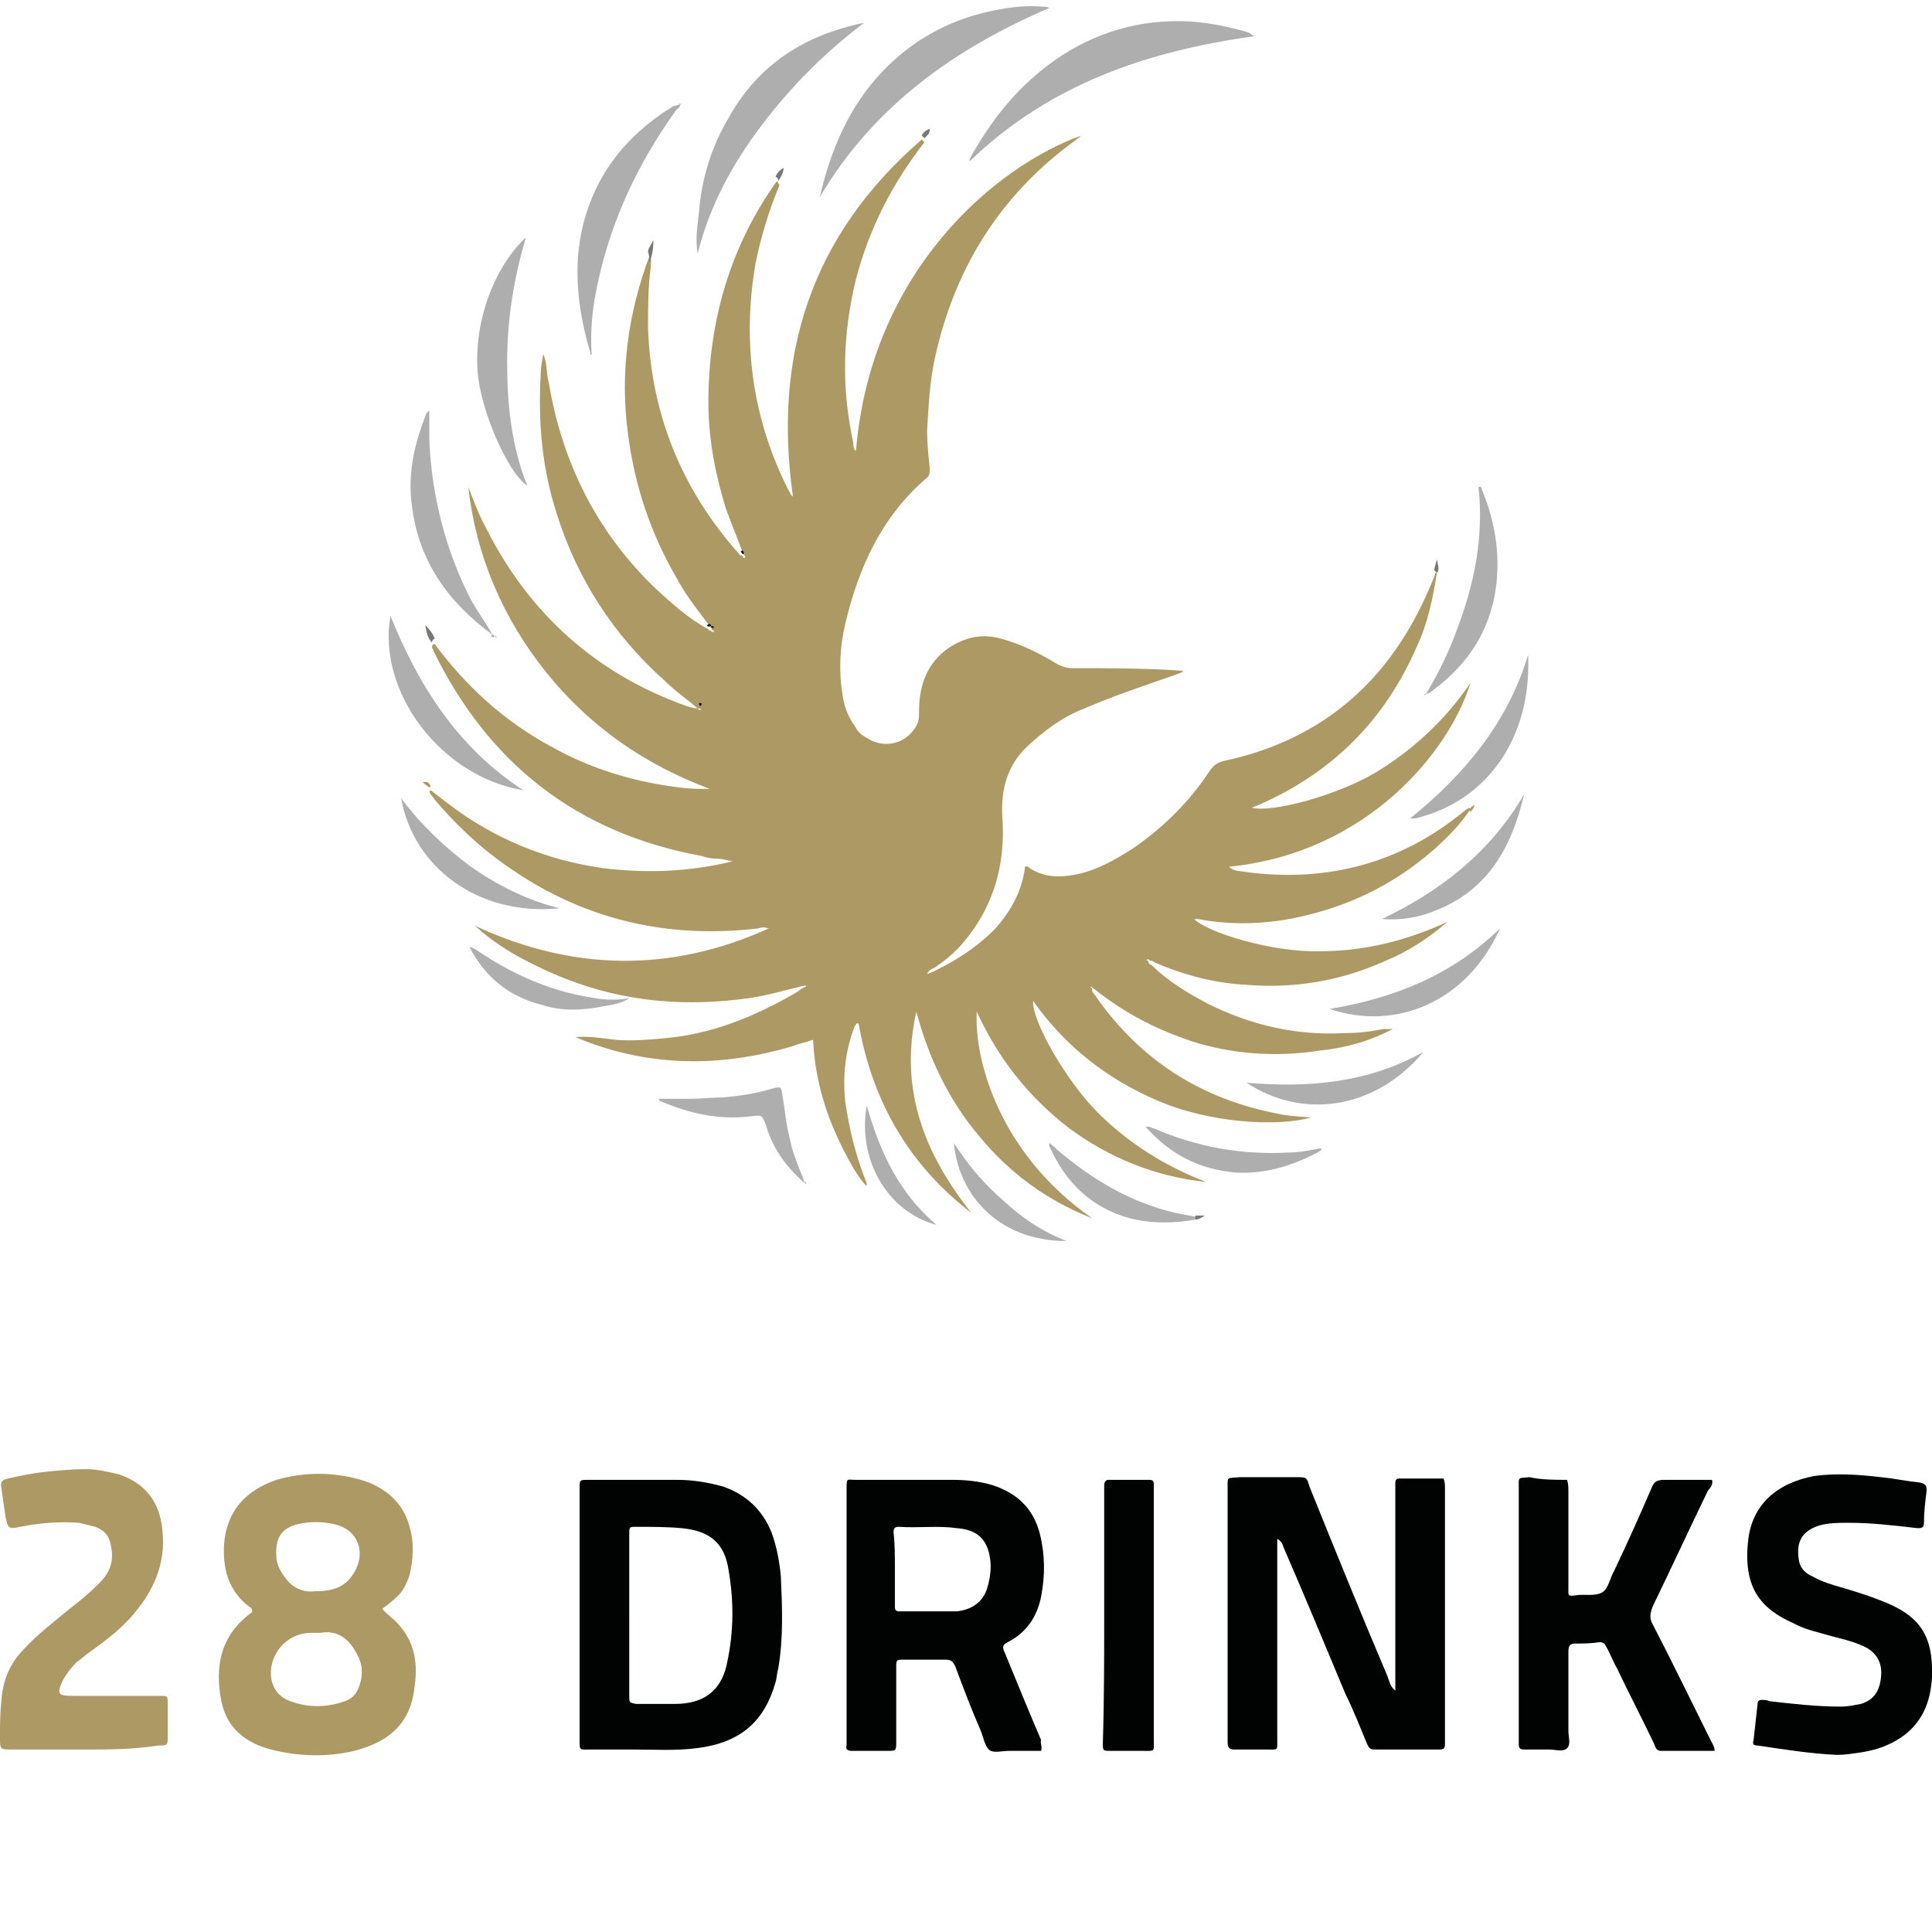 <?xml version="1.0" encoding="utf-8"?>
<!-- Generator: Adobe Illustrator 22.0.1, SVG Export Plug-In . SVG Version: 6.00 Build 0)  -->
<svg version="1.1" id="Layer_1" xmlns="http://www.w3.org/2000/svg" xmlns:xlink="http://www.w3.org/1999/xlink" x="0px" y="0px"
	 viewBox="0 0 144 144" style="enable-background:new 0 0 144 144;" xml:space="preserve">
<style type="text/css">
	.st0{fill:#AD9964;}
	.st1{fill:#010202;}
	.st2{fill:#AEAEAE;}
	.st3{fill:#787877;}
	.st4{fill:#0B0B0B;}
</style>
<g>
	<path class="st0" d="M107.1,42.7c-0.3,1.9-0.7,3.8-1.5,5.5c-2.4,5.5-6.3,9.4-11.8,11.8c-0.2,0.1-0.3,0.1-0.5,0.2
		c1.5,0.4,6.3-0.9,9.2-2.6c2.8-1.7,5.2-3.9,7.1-6.7c-1.6,5.2-7.8,12.7-18,13.7c0.4,0.4,0.9,0.3,1.3,0.4c6.1,0.8,11.6-0.7,16.3-4.6
		c0.1-0.1,0.2-0.1,0.3-0.2c0,0,0.1,0.1,0.1,0.1c-0.7,1.1-1.7,2.1-2.7,3c-3.3,2.9-7.1,4.6-11.4,5.3c-2.1,0.3-4.1,0.3-6.2-0.1
		c-0.1,0-0.2,0-0.3,0c1,1,5.8,2.5,9.4,2.4c3.3,0,6.5-0.8,9.5-2.2c-1.4,1.2-2.9,2.2-4.6,2.9c-3.3,1.5-6.8,2.1-10.4,1.8
		c-2.1-0.1-4.2-0.6-6.2-1.4c-0.2-0.1-0.5-0.2-0.7-0.3c-0.1-0.1-0.2-0.1-0.3-0.1c0-0.1-0.2-0.1-0.2-0.1c-0.1,0.1,0.1,0.1,0.1,0.2
		c0,0.1,0.1,0.2,0.2,0.2c1.2,1.2,2.7,2.1,4.2,2.9c3.2,1.6,6.6,2.4,10.2,2.2c1,0,1.9-0.1,2.9-0.3c0.2,0,0.5,0,0.7,0l0,0
		c-1.7,0.9-3.5,1.4-5.4,1.6c-3.2,0.5-6.5,0.3-9.6-0.7c-2.4-0.8-4.6-1.9-6.6-3.4c-0.3-0.2-0.5-0.4-0.8-0.6c0,0-0.1-0.2-0.1,0
		c0,0,0.1,0.1,0.1,0c-0.1,0.3,0.2,0.5,0.3,0.7c3.3,4.7,7.8,7.6,13.5,8.7c0.8,0.2,1.7,0.2,2.5,0.3c-2.6,0.7-7.6,0.4-11.5-1.3
		c-3.7-1.6-6.8-4-9.2-7.4c-0.1,1.5,2.5,6,4.8,8.3c2.3,2.3,5,4,8.1,5.2c-3.8-0.4-7.2-1.8-10.2-4c-3-2.3-5.3-5.2-6.9-8.7
		c-0.2,3.6,1.7,10.6,8.6,15.4c-3.3-1.3-6.1-3.3-8.4-6.1c-2.3-2.7-3.8-5.9-4.7-9.3C67,81.2,68.9,86,72.4,90.4
		C67.7,86.8,65,82,64,76.3c-0.2-0.1-0.2,0.1-0.3,0.2c-0.7,1.8-0.9,3.7-0.7,5.6c0.3,2.1,0.8,4.1,1.6,6.1c0,0,0,0.1,0,0.2
		c-0.7-0.6-2-3-2.8-5.1c-0.7-1.9-1.1-3.8-1.2-5.8c-0.6,0.2-1.1,0.3-1.6,0.5c-2.4,0.7-4.8,1.1-7.3,1.1c-3,0-6-0.6-8.8-1.8l0,0
		c1-0.1,2,0.1,3,0.2c1.2,0.1,2.3,0,3.5-0.1c3.6-0.3,6.8-1.6,9.9-3.4c0.2-0.1,0.4-0.3,0.6-0.4c0.1,0,0.2-0.1,0.2-0.1
		c-0.1-0.1-0.2,0-0.3,0c-1.3,0.3-2.6,0.7-4,0.9c-2.2,0.3-4.4,0.4-6.6,0.2c-3.5-0.3-6.7-1.3-9.8-2.9c-1.4-0.7-2.8-1.6-4-2.7
		c7.3,3.4,14.6,3.5,21.9,0.2c-0.3-0.1-0.5-0.1-0.8,0c-7.7,0.9-14.5-1.1-20.5-6c-1.3-1.1-2.5-2.3-3.6-3.6c-0.1-0.2-0.3-0.3-0.4-0.6
		c0,0,0.1-0.1,0.1-0.1c0.4,0.3,0.9,0.7,1.3,1c3.4,2.6,7.3,4.2,11.5,4.8c3.2,0.4,6.4,0.3,9.7-0.5c-0.5-0.1-0.8-0.2-1.2-0.2
		c-0.4,0-0.8-0.1-1.1-0.2c-9.3-1.7-15.9-6.9-20-15.3c0-0.1,0-0.1-0.1-0.2c0-0.1,0-0.3,0.2-0.3c2.3,3.1,5.1,5.7,8.6,7.6
		c3,1.7,6.3,2.7,9.7,3.1c0.7,0.1,1.4,0.1,2.2,0.1c-4.8-1.8-8.9-4.6-12.2-8.7c-3.2-4-5.2-8.6-5.8-13.8c0.4,1,0.8,2.1,1.3,3
		c3.2,6.4,8.2,10.9,14.9,13.3c0.3,0.1,0.6,0.2,0.9,0.2c0.1,0.1,0.2,0.2,0.2,0.1c0.1-0.1-0.1-0.1-0.2-0.1c-0.8-0.7-1.7-1.3-2.5-2.1
		c-3.8-3.4-6.5-7.6-8-12.4c-1.1-3.4-1.4-6.8-1.2-10.4c0-0.5,0.1-1,0.2-1.5c0.3,0.7,0.2,1.4,0.4,2.1c1,6,3.6,11.2,8,15.4
		c1.2,1.1,2.4,2.2,3.9,3c0,0.1,0.1,0.1,0.2,0.1c0,0.1,0.1,0.1,0.2,0.1c0,0,0-0.1,0-0.1c-0.1,0-0.1-0.1-0.2,0c0.1-0.1,0-0.2,0-0.2
		c-0.9-1.2-1.8-2.3-2.5-3.6c-2-3.4-3.2-7-3.7-10.9c-0.6-4.5,0-8.9,1.6-13.2c0.2,0.2,0.1,0.5,0.1,0.8c-0.2,1.5-0.2,3-0.2,4.5
		c0.2,6.4,2.5,12.1,6.8,16.9c0,0.1,0.1,0.1,0.2,0.1c0.1,0.1,0.1,0.2,0.2,0.2c0.1-0.1,0-0.2-0.1-0.3c-0.4-1.1-0.9-2.3-1.3-3.4
		c-0.8-2.6-1.3-5.2-1.3-7.9c0-6,1.6-11.6,5.1-16.5c0.1,0.1,0.1,0.2,0.2,0.3c-0.8,1.9-1.4,3.9-1.8,5.9c-1,5.9-0.2,11.6,2.5,16.9
		c0.1,0.1,0.1,0.3,0.3,0.4c-1.5-10.6,1.4-19.5,9.6-26.6c0.1,0.1,0.1,0.1,0.2,0.2c-2.4,3.1-4.1,6.4-5.1,10.2c-1,4.1-1.1,8.1-0.2,12.2
		c0,0.2,0,0.5,0.2,0.6c1.1-13.4,10.4-21.2,16.8-23.5c-0.5,0.4-0.9,0.7-1.3,1c-5.1,4-8.2,9.2-9.6,15.5c-0.4,1.8-0.5,3.7-0.6,5.5
		c0,0.9,0.1,1.9,0.2,2.8c0,0.3,0,0.5-0.2,0.7c-3.4,2.9-5.1,6.7-6.1,10.9c-0.4,1.7-0.5,3.5-0.2,5.3c0.1,0.8,0.4,1.6,0.9,2.3
		c0.2,0.4,0.5,0.7,0.9,0.9c1.4,0.9,3.1,0.4,3.8-1.1c0.1-0.3,0.1-0.6,0.1-0.9c0-1.9,0.6-3.6,2.2-4.7c1.2-0.8,2.5-1.1,3.9-0.7
		c1.5,0.4,2.9,1.1,4.2,1.9c0.4,0.2,0.7,0.3,1.1,0.3c2.7,0,5.5,0,8.3,0.2c-0.2,0.2-0.4,0.2-0.6,0.3c-2.3,0.8-4.7,1.6-7,2.6
		c-1.5,0.6-2.8,1.6-4,2.7c-1.5,1.4-2,3.2-1.9,5.2c0.3,3.7-0.7,7.1-3.3,9.9c-0.5,0.5-1.1,1-1.7,1.4c-0.2,0.1-0.5,0.2-0.6,0.5
		c0.3-0.1,0.5-0.2,0.7-0.3c1.6-0.8,3-1.7,4.3-3c1.2-1.3,2.1-2.9,2.3-4.7c0.2-0.1,0.3,0.1,0.5,0.2c1,0.6,2.1,0.6,3.2,0.4
		c1.6-0.3,3-1.1,4.4-2c2.3-1.6,4.2-3.5,5.7-5.8c0.3-0.4,0.6-0.6,1.1-0.7c7.4-1.6,12.4-6.1,15.3-13c0.1-0.2,0.2-0.5,0.3-0.7
		C107,42.6,107,42.7,107.1,42.7z M76.7,74.7C76.7,74.6,76.7,74.6,76.7,74.7C76.7,74.6,76.6,74.6,76.7,74.7
		C76.6,74.7,76.7,74.7,76.7,74.7C76.7,74.7,76.7,74.7,76.7,74.7z"/>
	<path class="st1" d="M104,126c0-0.4,0-0.7,0-1c0-4.6,0-9.2,0-13.9c0-0.2,0-0.4,0-0.6c0-0.2,0.1-0.3,0.3-0.3c1.1,0,2.2,0,3.3,0
		c0.1,0.3,0.1,0.5,0.1,0.7c0,6.2,0,12.5,0,18.7c0,0.1,0,0.3,0,0.4c0,0.3-0.1,0.4-0.4,0.4c-1.6,0-3.3,0-4.9,0c-0.3,0-0.4-0.2-0.5-0.4
		c-0.5-1.2-1-2.5-1.6-3.7c-1.5-3.6-3-7.2-4.6-10.9c-0.1-0.2-0.1-0.5-0.5-0.7c0,0.4,0,0.7,0,0.9c0,4.7,0,9.3,0,14
		c0,0.9,0.1,0.8-0.8,0.8c-0.8,0-1.6,0-2.4,0c-0.3,0-0.5-0.1-0.5-0.5c0-0.1,0-0.3,0-0.4c0-6.2,0-12.3,0-18.5c0-1-0.1-0.8,0.9-0.9
		c1.4,0,2.8,0,4.2,0c0.8,0,0.8,0,1,0.7c1.9,4.7,3.8,9.4,5.8,14.1C103.6,125.4,103.6,125.7,104,126z"/>
	<path class="st0" d="M28.5,119.9c0.2,0.3,0.4,0.4,0.6,0.6c1.7,1.4,2.1,3.2,1.8,5.2c-0.3,3-2.2,4.2-4.5,4.8
		c-2.1,0.5-4.2,0.4-6.2-0.1c-1.9-0.5-3.3-1.6-3.7-3.6c-0.5-2.5-0.1-4.8,2.1-6.5c0.1-0.1,0.2-0.1,0.2-0.2c0-0.3-0.2-0.3-0.3-0.4
		c-1.5-1.2-1.9-2.8-1.8-4.6c0.2-2.5,1.6-4,3.9-4.8c2.1-0.6,4.2-0.6,6.3,0c1.7,0.5,3.1,1.6,3.6,3.4c0.4,1.3,0.3,2.6,0,3.8
		c-0.2,0.5-0.4,1-0.8,1.4C29.3,119.3,28.9,119.6,28.5,119.9z M23.9,121.7c-0.3,0-0.5,0-0.7,0c-1.2,0-2.3,0.7-2.8,1.9
		c-0.5,1.3-0.1,2.6,1,3.1c1.4,0.6,2.9,0.6,4.3,0.1c0.6-0.2,0.9-0.6,1.1-1.2c0.3-0.9,0.2-1.7-0.3-2.5C25.9,122,25,121.5,23.9,121.7z
		 M23.5,118.6c1.5,0,2.3-0.4,2.9-1.4c0.9-1.5,0.3-3.2-1.5-3.6c-0.9-0.2-1.8-0.2-2.7,0c-1.2,0.3-1.7,1-1.6,2.4c0,0.7,0.4,1.3,0.9,1.9
		C22.1,118.5,22.8,118.7,23.5,118.6z"/>
	<path class="st1" d="M77.6,130.5c-0.8,0-1.6,0-2.4,0c-0.5,0-1.2,0.2-1.5-0.1c-0.3-0.3-0.4-0.9-0.6-1.4c-0.7-1.6-1.3-3.2-1.9-4.8
		c-0.2-0.4-0.3-0.5-0.8-0.5c-1,0-2,0-3,0c-0.6,0-0.6,0-0.6,0.6c0,1.8,0,3.7,0,5.5c0,0.7,0,0.7-0.7,0.7c-0.9,0-1.7,0-2.6,0
		c-0.3,0-0.5-0.1-0.4-0.4c0-0.2,0-0.3,0-0.5c0-6.1,0-12.3,0-18.4c0-0.1,0-0.1,0-0.2c0-0.9,0-0.7,0.7-0.7c2.4,0,4.8,0,7.2,0
		c1,0,2,0.1,3,0.4c1.8,0.6,3,1.7,3.5,3.6c0.4,1.6,0.4,3.1,0.1,4.7c-0.3,1.5-1.1,2.7-2.5,3.4c-0.4,0.2-0.4,0.4-0.2,0.8
		c0.9,2.2,1.8,4.4,2.7,6.5C77.5,129.9,77.7,130.1,77.6,130.5z M66.7,116.9c0,0.9,0,1.9,0,2.8c0,0.2,0,0.4,0.3,0.4c1.4,0,2.9,0,4.3,0
		c1.1-0.1,2-0.7,2.3-1.8c0.2-0.7,0.3-1.4,0.2-2.1c-0.2-1.5-1-2.2-2.5-2.3c-1.4-0.2-2.8,0-4.3-0.1c-0.3,0-0.4,0.1-0.4,0.4
		C66.7,115.1,66.7,116,66.7,116.9z"/>
	<path class="st1" d="M43.2,120.4c0-3.1,0-6.3,0-9.4c0-0.7,0-0.7,0.6-0.7c2.2,0,4.5,0,6.7,0c1.2,0,2.3,0.2,3.4,0.5
		c1.7,0.6,2.9,1.7,3.6,3.4c0.4,1.1,0.6,2.2,0.7,3.3c0.1,2.3,0.2,4.6-0.2,6.9c-0.1,0.3-0.1,0.7-0.2,1c-0.8,2.8-2.5,4.5-5.9,4.9
		c-1.5,0.2-3.1,0.1-4.6,0.1c-1.1,0-2.2,0-3.3,0c-0.8,0-0.8,0.1-0.8-0.7c0-1.2,0-2.4,0-3.6C43.2,124.2,43.2,122.3,43.2,120.4z
		 M46.9,120.4c0,2,0,4,0,6c0,0.5,0,0.5,0.5,0.6c0.9,0,1.7,0,2.6,0c0.5,0,0.9,0,1.4-0.1c1.6-0.3,2.5-1.4,2.8-3
		c0.5-2.3,0.5-4.6,0.1-6.9c-0.3-2-1.4-2.9-3.5-3.1c-1.1-0.1-2.3-0.1-3.4-0.1c-0.5,0-0.5,0-0.5,0.6C46.9,116.4,46.9,118.4,46.9,120.4
		z"/>
	<path class="st1" d="M116.8,110.3c0.1,0.3,0.1,0.6,0.1,0.9c0,2.4,0,4.8,0,7.2c0,0.5-0.1,0.6,0.6,0.5c0.6-0.1,1.3,0.1,1.9-0.2
		c0.5-0.3,0.6-1.1,0.9-1.6c1-2.1,1.9-4.1,2.8-6.2c0.2-0.5,0.4-0.6,1-0.6c1.2,0,2.3,0,3.5,0c0.1,0.3-0.1,0.6-0.3,0.8
		c-1.4,2.9-2.7,5.7-4.1,8.6c-0.2,0.5-0.3,0.9,0,1.4c1.5,2.9,2.9,5.8,4.3,8.6c0.1,0.2,0.3,0.5,0.3,0.8c-1.4,0-2.7,0-4,0
		c-0.3,0-0.4-0.2-0.5-0.5c-0.9-1.9-1.9-3.8-2.8-5.7c-0.3-0.5-0.5-1.1-0.8-1.6c-0.1-0.2-0.2-0.3-0.5-0.3c-0.6,0.1-1.2,0.1-1.8,0.1
		c-0.4,0-0.5,0.2-0.5,0.6c0,2,0,4,0,5.9c0,0.5,0.2,1-0.1,1.3c-0.3,0.3-0.9,0.1-1.3,0.1c-0.6,0-1.3,0-1.9,0c-0.3,0-0.4-0.1-0.4-0.4
		c0-0.2,0-0.3,0-0.5c0-6.2,0-12.3,0-18.5c0-1-0.1-0.8,0.8-0.9C114.9,110.3,115.9,110.3,116.8,110.3z"/>
	<path class="st1" d="M136.9,130.8c-2-0.1-3.9-0.4-5.9-0.7c-0.3,0-0.4-0.1-0.3-0.4c0.1-0.9,0.2-1.8,0.3-2.7c0-0.2,0.1-0.3,0.3-0.3
		c0.2,0,0.4,0,0.6,0.1c1.8,0.2,3.5,0.4,5.3,0.4c0.5,0,1-0.1,1.5-0.2c1-0.3,1.4-1,1.5-2c0.1-0.9-0.2-1.7-1.1-2.2
		c-0.8-0.4-1.6-0.6-2.4-0.8c-1-0.3-2.1-0.5-3-1c-2.5-1.1-3.8-2.7-3.4-6.2c0.3-2.7,2.2-4.3,5-4.8c1.6-0.2,3.2-0.1,4.9,0.1
		c1,0.1,1.9,0.3,2.9,0.4c0.4,0.1,0.5,0.2,0.5,0.6c-0.1,0.8-0.2,1.6-0.2,2.4c0,0.4-0.2,0.4-0.5,0.4c-1.7-0.2-3.4-0.4-5.1-0.4
		c-0.7,0-1.5,0-2.2,0.2c-1.6,0.5-1.7,1.6-1.5,2.7c0.1,0.5,0.5,0.9,1,1.1c0.7,0.4,1.4,0.6,2.1,0.8c1,0.3,2,0.6,3,1
		c2.9,1.1,3.9,2.6,3.8,5.7c-0.1,1.7-0.6,3.1-1.9,4.2c-1,0.8-2.1,1.2-3.3,1.4C138.1,130.7,137.5,130.8,136.9,130.8z"/>
	<path class="st0" d="M6.2,130.4c-1.8,0-3.6,0-5.3,0c-0.9,0-0.9,0-0.9-0.9c0-0.9,0-1.8,0.1-2.7c0.1-1.5,0.6-2.8,1.7-3.9
		c1-1.1,2.2-2,3.4-3c0.8-0.6,1.5-1.2,2.2-1.9c0.7-0.7,1.1-1.5,0.9-2.6c-0.1-0.8-0.4-1.3-1.2-1.6c-0.4-0.1-0.8-0.2-1.2-0.3
		c-1.5-0.1-2.9,0-4.4,0.3c-0.9,0.2-0.9,0.1-1.1-0.8c-0.1-0.7-0.2-1.4-0.3-2.1c-0.1-0.5,0.1-0.6,0.5-0.7c0.9-0.2,1.8-0.4,2.8-0.5
		c1-0.1,2-0.2,3-0.2c0.8,0,1.7,0.2,2.5,0.4c2,0.7,3,2.1,3.2,4.1c0.3,2.6-0.7,4.7-2.4,6.6c-0.9,1-2,1.8-3.1,2.6
		c-0.3,0.2-0.6,0.5-0.9,0.7c-0.4,0.4-0.7,0.8-1,1.3c-0.5,1.1-0.4,1.2,0.8,1.2c2.1,0,4.3,0,6.4,0c0.6,0,0.6,0,0.6,0.6
		c0,0.8,0,1.6,0,2.4c0,0.7,0,0.7-0.7,0.7C9.9,130.4,8.1,130.4,6.2,130.4z"/>
	<path class="st1" d="M82.3,120.4c0-3.1,0-6.1,0-9.2c0-0.2,0-0.4,0-0.5c0-0.2,0.1-0.4,0.3-0.4c1,0,2.1,0,3.1,0
		c0.2,0,0.3,0.1,0.3,0.3c0,0.2,0,0.3,0,0.5c0,6.2,0,12.4,0,18.6c0,0.9,0.1,0.8-0.9,0.8c-0.8,0-1.5,0-2.3,0c-0.6,0-0.6,0-0.6-0.6
		C82.3,126.7,82.3,123.5,82.3,120.4z"/>
	<path class="st2" d="M93.5,2.7c-8,1.1-15.3,3.6-21.2,9.3c-0.1-0.1,0-0.1,0-0.2c1.6-2.9,3.6-5.4,6.3-7.3c3-2.1,6.4-3.1,10.1-2.9
		c1.5,0.1,2.9,0.4,4.3,0.8C93.2,2.5,93.3,2.6,93.5,2.7C93.5,2.7,93.5,2.7,93.5,2.7z"/>
	<path class="st2" d="M61.1,14.7c0.8-3.5,2.2-6.8,4.7-9.4c2.4-2.5,5.3-4,8.7-4.6c1.1-0.2,2.1-0.3,3.2-0.2c0.2,0,0.4,0,0.5,0.1
		C71.2,3.6,65.1,7.9,61.1,14.7z"/>
	<path class="st2" d="M64.4,1.7c-2.9,2.2-5.4,4.7-7.6,7.6c-2.2,2.9-3.9,6-4.8,9.6c-0.2-1.1,0-2.1,0.1-3.1c0.2-2.5,0.9-4.8,2.2-7
		C56.5,4.8,60,2.6,64.4,1.7z"/>
	<path class="st2" d="M50.7,7.8c0,0.2-0.2,0.3-0.3,0.4c-3.1,4.3-5.2,9-6.1,14.2c-0.2,1.3-0.3,2.7-0.2,4C44,26.5,44,26.4,44,26.3
		c-1-3.4-1.4-6.9-0.3-10.4c1.1-3.5,3.4-6.1,6.5-8C50.4,7.9,50.5,7.8,50.7,7.8C50.7,7.8,50.7,7.8,50.7,7.8z"/>
	<path class="st2" d="M39.2,17.7c-0.9,3-1.4,6.1-1.4,9.3c0,3.1,0.3,6.2,1.5,9.2c-1.5-1-3.5-5.7-3.7-8.5
		C35.3,23.6,37.1,19.6,39.2,17.7z"/>
	<path class="st2" d="M36.7,47.3c-3.3-2.4-5.5-5.5-6-9.6c-0.3-2.2,0.1-4.3,0.9-6.4c0.1-0.2,0.1-0.5,0.4-0.7c0,0.8,0,1.6,0,2.3
		c0.2,4.1,1.2,8.1,3.1,11.8c0.5,0.9,1.1,1.7,1.6,2.6C36.7,47.3,36.7,47.3,36.7,47.3z"/>
	<path class="st2" d="M39,58.9c-6.1-1-10.9-7.3-9.9-13C31.2,51.1,34.1,55.7,39,58.9z"/>
	<path class="st2" d="M106.3,51.7c0.9-1.5,1.7-3.1,2.3-4.8c1.3-3.4,2-6.9,1.6-10.6c0.3-0.1,0.2,0.2,0.3,0.3c1,2.5,1.4,5.1,0.9,7.8
		c-0.6,3.1-2.3,5.4-4.8,7.2C106.5,51.7,106.4,51.7,106.3,51.7C106.3,51.7,106.3,51.7,106.3,51.7z"/>
	<path class="st2" d="M113.9,48.8c0.1,2.7-0.4,5.2-1.8,7.5c-1.6,2.5-3.8,4-6.6,4.7c-0.1,0-0.2,0-0.4,0
		C109.2,57.7,112.4,53.8,113.9,48.8z"/>
	<path class="st2" d="M60,88.2c-1.4-1.2-2.4-2.6-2.9-4.3c-0.3-0.8-0.3-0.8-1.1-0.7c-2.4,0.3-4.6-0.2-6.7-1.1c-0.1,0-0.2-0.1-0.2-0.2
		c0.8,0,1.6,0,2.3,0c0.8,0,1.6-0.1,2.4-0.1c1.3-0.1,2.6-0.3,3.9-0.7c0.5-0.1,0.5-0.1,0.6,0.4c0.2,1.2,0.3,2.4,0.6,3.5
		C59.1,86.1,59.6,87.1,60,88.2L60,88.2z"/>
	<path class="st2" d="M41.7,67.7c-6.1,0.6-10.9-3.1-11.8-8.2c1.5,2,3.3,3.7,5.2,5.1C37.1,66,39.3,67.1,41.7,67.7z"/>
	<path class="st2" d="M103,68.5c4.4-2.1,8.1-5,10.6-9.3c-0.9,3.9-2.7,7.2-6.7,8.7C105.7,68.4,104.4,68.6,103,68.5z"/>
	<path class="st2" d="M99.1,75.2c4.8-0.8,9.1-2.5,12.7-6C109.4,74.6,104.1,76.9,99.1,75.2z"/>
	<path class="st2" d="M106.1,78.4c-3.7,4.4-9.1,5-13.2,2.3C97.6,81.1,102,80.7,106.1,78.4z"/>
	<path class="st2" d="M85.4,84c0.3-0.1,0.4,0.1,0.6,0.1c3.2,1.4,6.6,2,10.1,1.8c0.6,0,1.2-0.1,1.7-0.2c0.2,0,0.4-0.1,0.7-0.1
		c0,0.2-0.2,0.2-0.3,0.3c-1.9,1-3.9,1.6-6,1.5c-2.7-0.2-4.9-1.3-6.7-3.3C85.5,84.2,85.5,84.1,85.4,84L85.4,84z"/>
	<path class="st2" d="M89.1,90.9c-1.6,0.3-3.3,0.3-4.9-0.1c-2.9-0.8-4.8-2.7-6-5.4c0,0,0-0.1,0-0.2c0.2,0.1,0.4,0.3,0.6,0.5
		c2.6,2.2,5.4,3.9,8.8,4.7c0.5,0.1,1,0.2,1.6,0.3C89.1,90.7,89.1,90.8,89.1,90.9z"/>
	<path class="st2" d="M35,70.6c0.2,0,0.3,0.1,0.5,0.2c2.5,1.7,5.3,3,8.3,3.5c1,0.2,2,0.3,3.1,0.1c-0.6,0.4-1.3,0.5-1.9,0.6
		c-1.5,0.3-3.1,0.4-4.6-0.1C38,74.3,36.2,72.9,35,70.6L35,70.6z"/>
	<path class="st2" d="M79.5,92.5c-5.3,0-8.1-3.7-8.4-7.3c1.1,1.7,2.3,3.1,3.7,4.3C76.2,90.8,77.7,91.8,79.5,92.5z"/>
	<path class="st2" d="M64.6,82.4c1,3.5,2.4,6.5,5.2,8.9C66.1,90.3,63.9,86.4,64.6,82.4z"/>
	<path class="st3" d="M32.4,47.6c-0.2,0.1-0.2,0.2-0.2,0.3c-0.3-0.3-0.4-0.7-0.5-1.3C32.1,47,32.3,47.3,32.4,47.6z"/>
	<path class="st3" d="M48.4,19.6c0-0.3,0-0.6-0.1-0.8c0-0.3,0.2-0.5,0.4-0.9C48.7,18.6,48.6,19.1,48.4,19.6z"/>
	<path class="st3" d="M58,13.5c0-0.1,0-0.3-0.2-0.3c0.1-0.3,0.3-0.5,0.6-0.7C58.4,12.9,58.2,13.2,58,13.5z"/>
	<path class="st3" d="M68.9,10.3c-0.1-0.1-0.1-0.1-0.2-0.2c0.1-0.2,0.3-0.4,0.6-0.5l0,0C69.3,10,69.1,10.1,68.9,10.3z"/>
	<path class="st3" d="M107.1,42.7c-0.1-0.1-0.1-0.1-0.2-0.2c0-0.2,0.1-0.4,0.2-0.8C107.2,42.2,107.3,42.5,107.1,42.7z"/>
	<path class="st3" d="M89.1,90.9c0-0.1,0-0.2,0-0.3c0.2,0,0.4,0,0.7,0C89.5,90.8,89.3,90.9,89.1,90.9z"/>
	<path class="st0" d="M109.5,60.4c0.1-0.2,0.2-0.3,0.4-0.4c0,0.2-0.2,0.4-0.3,0.5C109.6,60.5,109.5,60.4,109.5,60.4z"/>
	<path class="st0" d="M32,58.7c-0.1-0.1-0.3-0.2-0.5-0.4c0.4-0.1,0.5,0.1,0.6,0.3C32.1,58.6,32.1,58.6,32,58.7z"/>
	<path class="st3" d="M69.3,9.7C69.3,9.6,69.3,9.6,69.3,9.7C69.4,9.6,69.4,9.7,69.3,9.7C69.3,9.7,69.3,9.7,69.3,9.7z"/>
	<path class="st2" d="M50.6,7.8c0-0.1,0.1-0.1,0.2,0C50.8,7.8,50.7,7.8,50.6,7.8C50.7,7.8,50.7,7.8,50.6,7.8z"/>
	<path class="st2" d="M60,88.1c0.1,0,0.1,0.1,0.1,0.1C60,88.3,60,88.2,60,88.1C60,88.2,60,88.1,60,88.1z"/>
	<path class="st2" d="M85.4,84C85.4,84,85.4,84,85.4,84C85.4,84,85.4,83.9,85.4,84C85.5,84,85.5,84,85.4,84C85.4,84,85.4,84,85.4,84
		z"/>
	<path class="st0" d="M42.9,77.2C42.9,77.2,42.9,77.1,42.9,77.2C42.9,77.1,42.9,77.1,42.9,77.2C42.9,77.1,42.9,77.2,42.9,77.2
		C42.9,77.2,42.9,77.2,42.9,77.2z"/>
	<path class="st0" d="M103.7,76.9C103.7,76.9,103.7,76.8,103.7,76.9C103.7,76.8,103.7,76.9,103.7,76.9
		C103.7,76.9,103.7,76.9,103.7,76.9z"/>
	<polygon class="st2" points="35,70.6 35,70.6 35,70.6 	"/>
	<path class="st2" d="M106.3,51.7c0,0.1-0.1,0.1-0.1,0.1C106.1,51.8,106.2,51.7,106.3,51.7C106.3,51.7,106.3,51.7,106.3,51.7z"/>
	<polygon class="st2" points="37,47.6 37,47.6 37,47.6 	"/>
	<path class="st2" d="M37,47.6c0-0.1-0.1-0.1-0.1-0.2l0,0C37,47.4,37,47.5,37,47.6C37,47.6,37,47.6,37,47.6z"/>
	<path class="st2" d="M36.8,47.5c-0.1,0-0.1,0-0.2-0.1c0,0,0.1-0.1,0.1-0.1C36.8,47.3,36.9,47.4,36.8,47.5
		C36.8,47.5,36.8,47.5,36.8,47.5z"/>
	<polygon class="st2" points="39.3,36.4 39.3,36.4 39.4,36.4 	"/>
	<path class="st4" d="M52.1,52.4c0.1,0,0.2,0,0.2,0.1C52.2,52.7,52.1,52.6,52.1,52.4C52.1,52.5,52.1,52.5,52.1,52.4z"/>
	<path class="st4" d="M53,46.7c0.1-0.1,0.1,0,0.2,0c0,0,0,0.1,0,0.1C53.1,46.8,53,46.8,53,46.7C53,46.7,53,46.7,53,46.7z"/>
	<path class="st4" d="M55.3,41c0.1,0.1,0.2,0.2,0.1,0.3c-0.1,0-0.1-0.1-0.2-0.2C55.2,41.1,55.3,41.1,55.3,41z"/>
	<path class="st4" d="M76.7,74.7C76.7,74.7,76.7,74.7,76.7,74.7C76.7,74.7,76.6,74.7,76.7,74.7C76.6,74.6,76.7,74.6,76.7,74.7
		C76.7,74.6,76.7,74.6,76.7,74.7z"/>
	<path class="st4" d="M52.9,46.5c0.1,0.1,0.2,0.1,0,0.2c0,0,0,0,0,0c-0.1,0-0.2,0-0.2-0.1C52.8,46.5,52.9,46.5,52.9,46.5z"/>
</g>
</svg>
